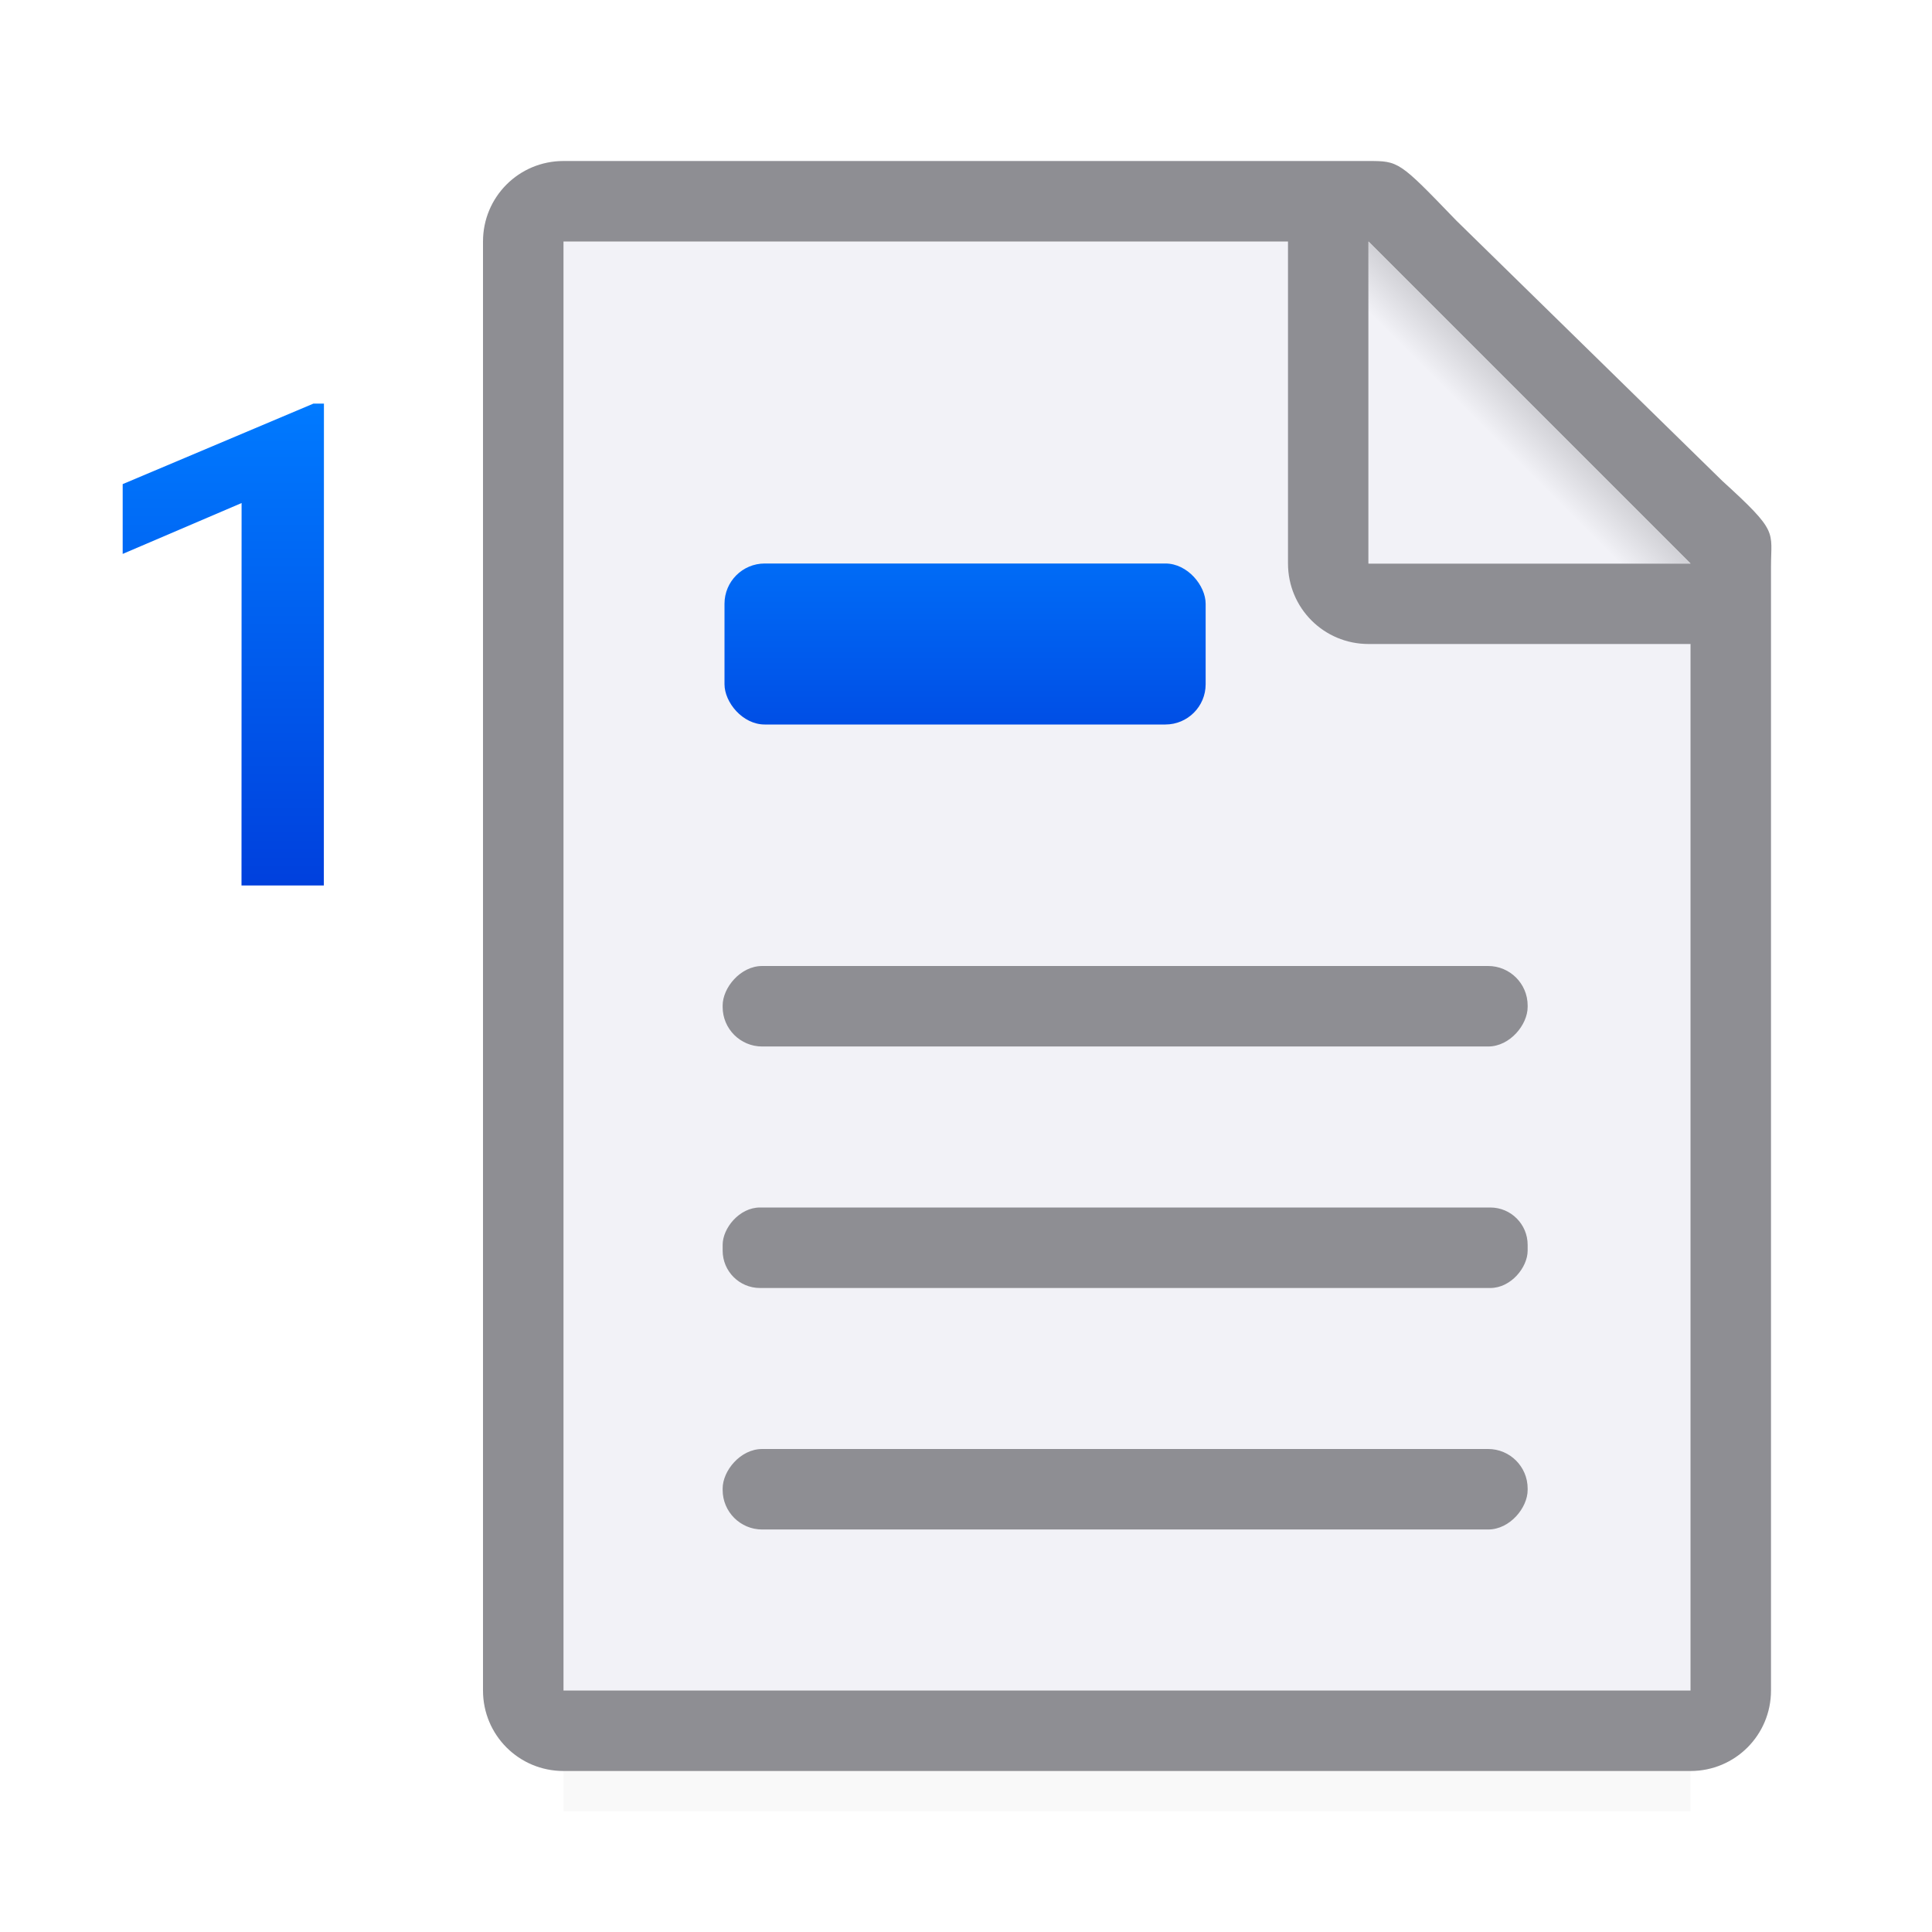 <svg viewBox="0 0 24 24" xmlns="http://www.w3.org/2000/svg" xmlns:xlink="http://www.w3.org/1999/xlink"><linearGradient id="a"><stop offset="0" stop-color="#0040dd"/><stop offset="1" stop-color="#007aff"/></linearGradient><linearGradient id="b" gradientUnits="userSpaceOnUse" x1="11.977" x2="11.977" xlink:href="#a" y1="10" y2="6"/><linearGradient id="c" gradientUnits="userSpaceOnUse" x1="4.024" x2="4.024" xlink:href="#a" y1="11.015" y2="5.015"/><filter id="d" color-interpolation-filters="sRGB" height="1.095" width="1.097" x="-.049" y="-.047"><feGaussianBlur stdDeviation=".366"/></filter><linearGradient id="e" gradientUnits="userSpaceOnUse" x1="17" x2="19" y1="7" y2="5"><stop offset="0" stop-color="#f2f2f7"/><stop offset=".78" stop-color="#f2f2f7"/><stop offset="1" stop-color="#d1d1d6"/></linearGradient><radialGradient id="f" cx="17" cy="6.556" gradientTransform="matrix(1.429 -0 0 1.429 -5.286 -4.365)" gradientUnits="userSpaceOnUse" r="7"><stop offset="0" stop-color="#e5e5ea"/><stop offset=".3" stop-color="#f2f2f7"/><stop offset="1" stop-color="#f2f2f7"/></radialGradient><path d="m7 19.941h14v2.559h-14z" filter="url(#d)" opacity=".15" stroke-width="1.015"/><path d="m7 3v18h14v-14.271l-4-3.729z" fill="url(#f)"/><path d="m7 2c-.554 0-1 .446-1 1v18c0 .554.446 1 1 1h14c.554 0 1-.446 1-1v-10.109-3.641-.208c0-.451.099-.427-.605-1.068l-3.307-3.237c-.71-.737-.711-.737-1.095-.737h-.332-.662zm0 1h9v4c0 .554.446 1 1 1h4v13h-14z" fill="#8e8e93"/><path d="m17 7h4l-4-4z" fill="#f2f2f7" fill-rule="evenodd"/><path d="m17 3 4 4h-4z" fill="url(#e)"/><rect fill="url(#b)" height="2" ry=".5" width="5.977" x="9" y="7"/><g fill="#8e8e93" transform="scale(-1 1)"><rect height="1" ry=".491" width="10" x="-18.977" y="12"/><rect height="1" ry=".464" width="10" x="-18.977" y="15"/><rect height="1" ry=".491" width="10" x="-18.977" y="18"/></g><path d="m4.023 11h-1.023l.001-4.751-1.477.632v-.867l2.369-1h.131z" fill="url(#c)"/></svg>